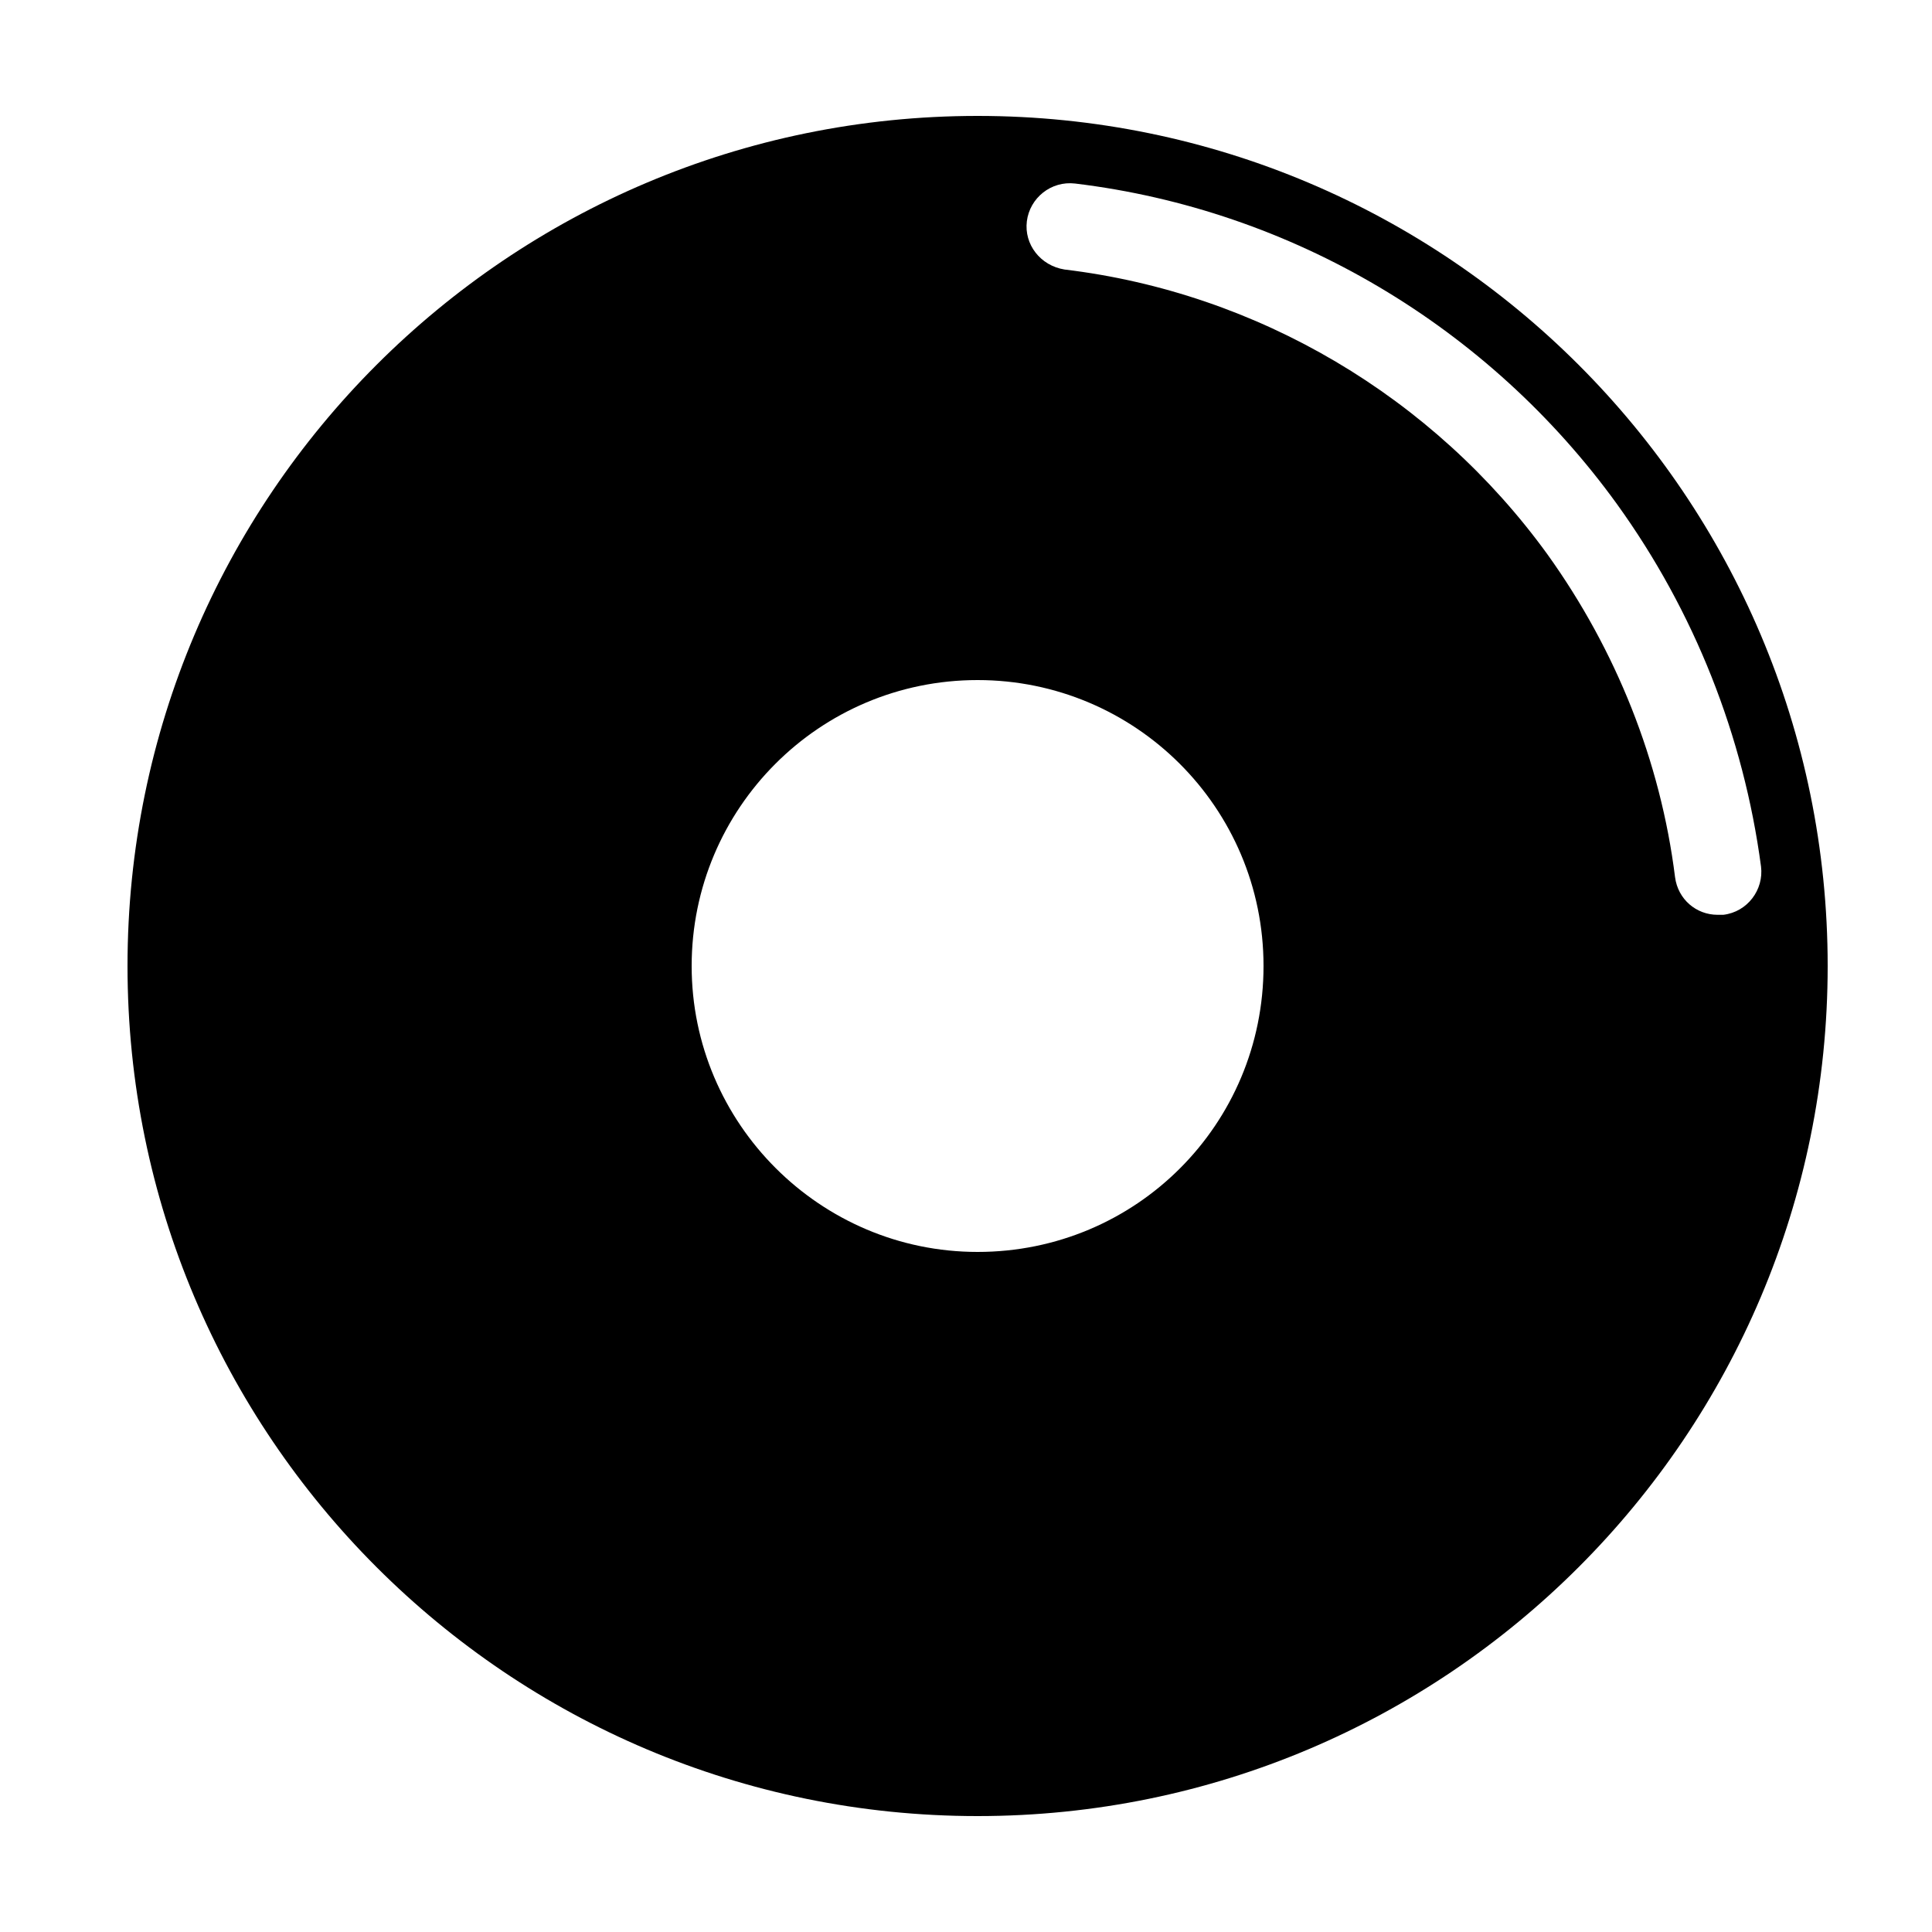 <?xml version="1.0" encoding="utf-8"?>
<!-- Generator: Adobe Illustrator 26.0.3, SVG Export Plug-In . SVG Version: 6.00 Build 0)  -->
<svg version="1.1" id="Layer_1" xmlns="http://www.w3.org/2000/svg" xmlns:xlink="http://www.w3.org/1999/xlink" x="0px" y="0px"
	 viewBox="0 0 200 200" style="enable-background:new 0 0 200 200;" xml:space="preserve">
<path d="M189.2,100c0-48.6-39.4-88-88-88c-48.6,0-88,39.4-88,88s39.4,88,88,88C149.8,188,189.2,148.6,189.2,100z M106.3,22.9
	c0.3-2.4,2.5-4.2,5-3.9c22.4,2.7,42.8,14.8,56.1,33.2c8,11.1,13.1,24,14.9,37.5c0.3,2.4-1.4,4.7-3.9,5c-0.2,0-0.4,0-0.6,0
	c-2.2,0-4.1-1.6-4.4-3.9c-1.5-12-6.1-23.5-13.2-33.4c-11.8-16.3-30-27.1-50-29.5C107.7,27.5,106,25.3,106.3,22.9z M71.6,100
	c0-16.3,13.2-29.6,29.6-29.6c16.3,0,29.6,13.2,29.6,29.6s-13.2,29.6-29.6,29.6C84.9,129.6,71.6,116.3,71.6,100z"/>
</svg>
